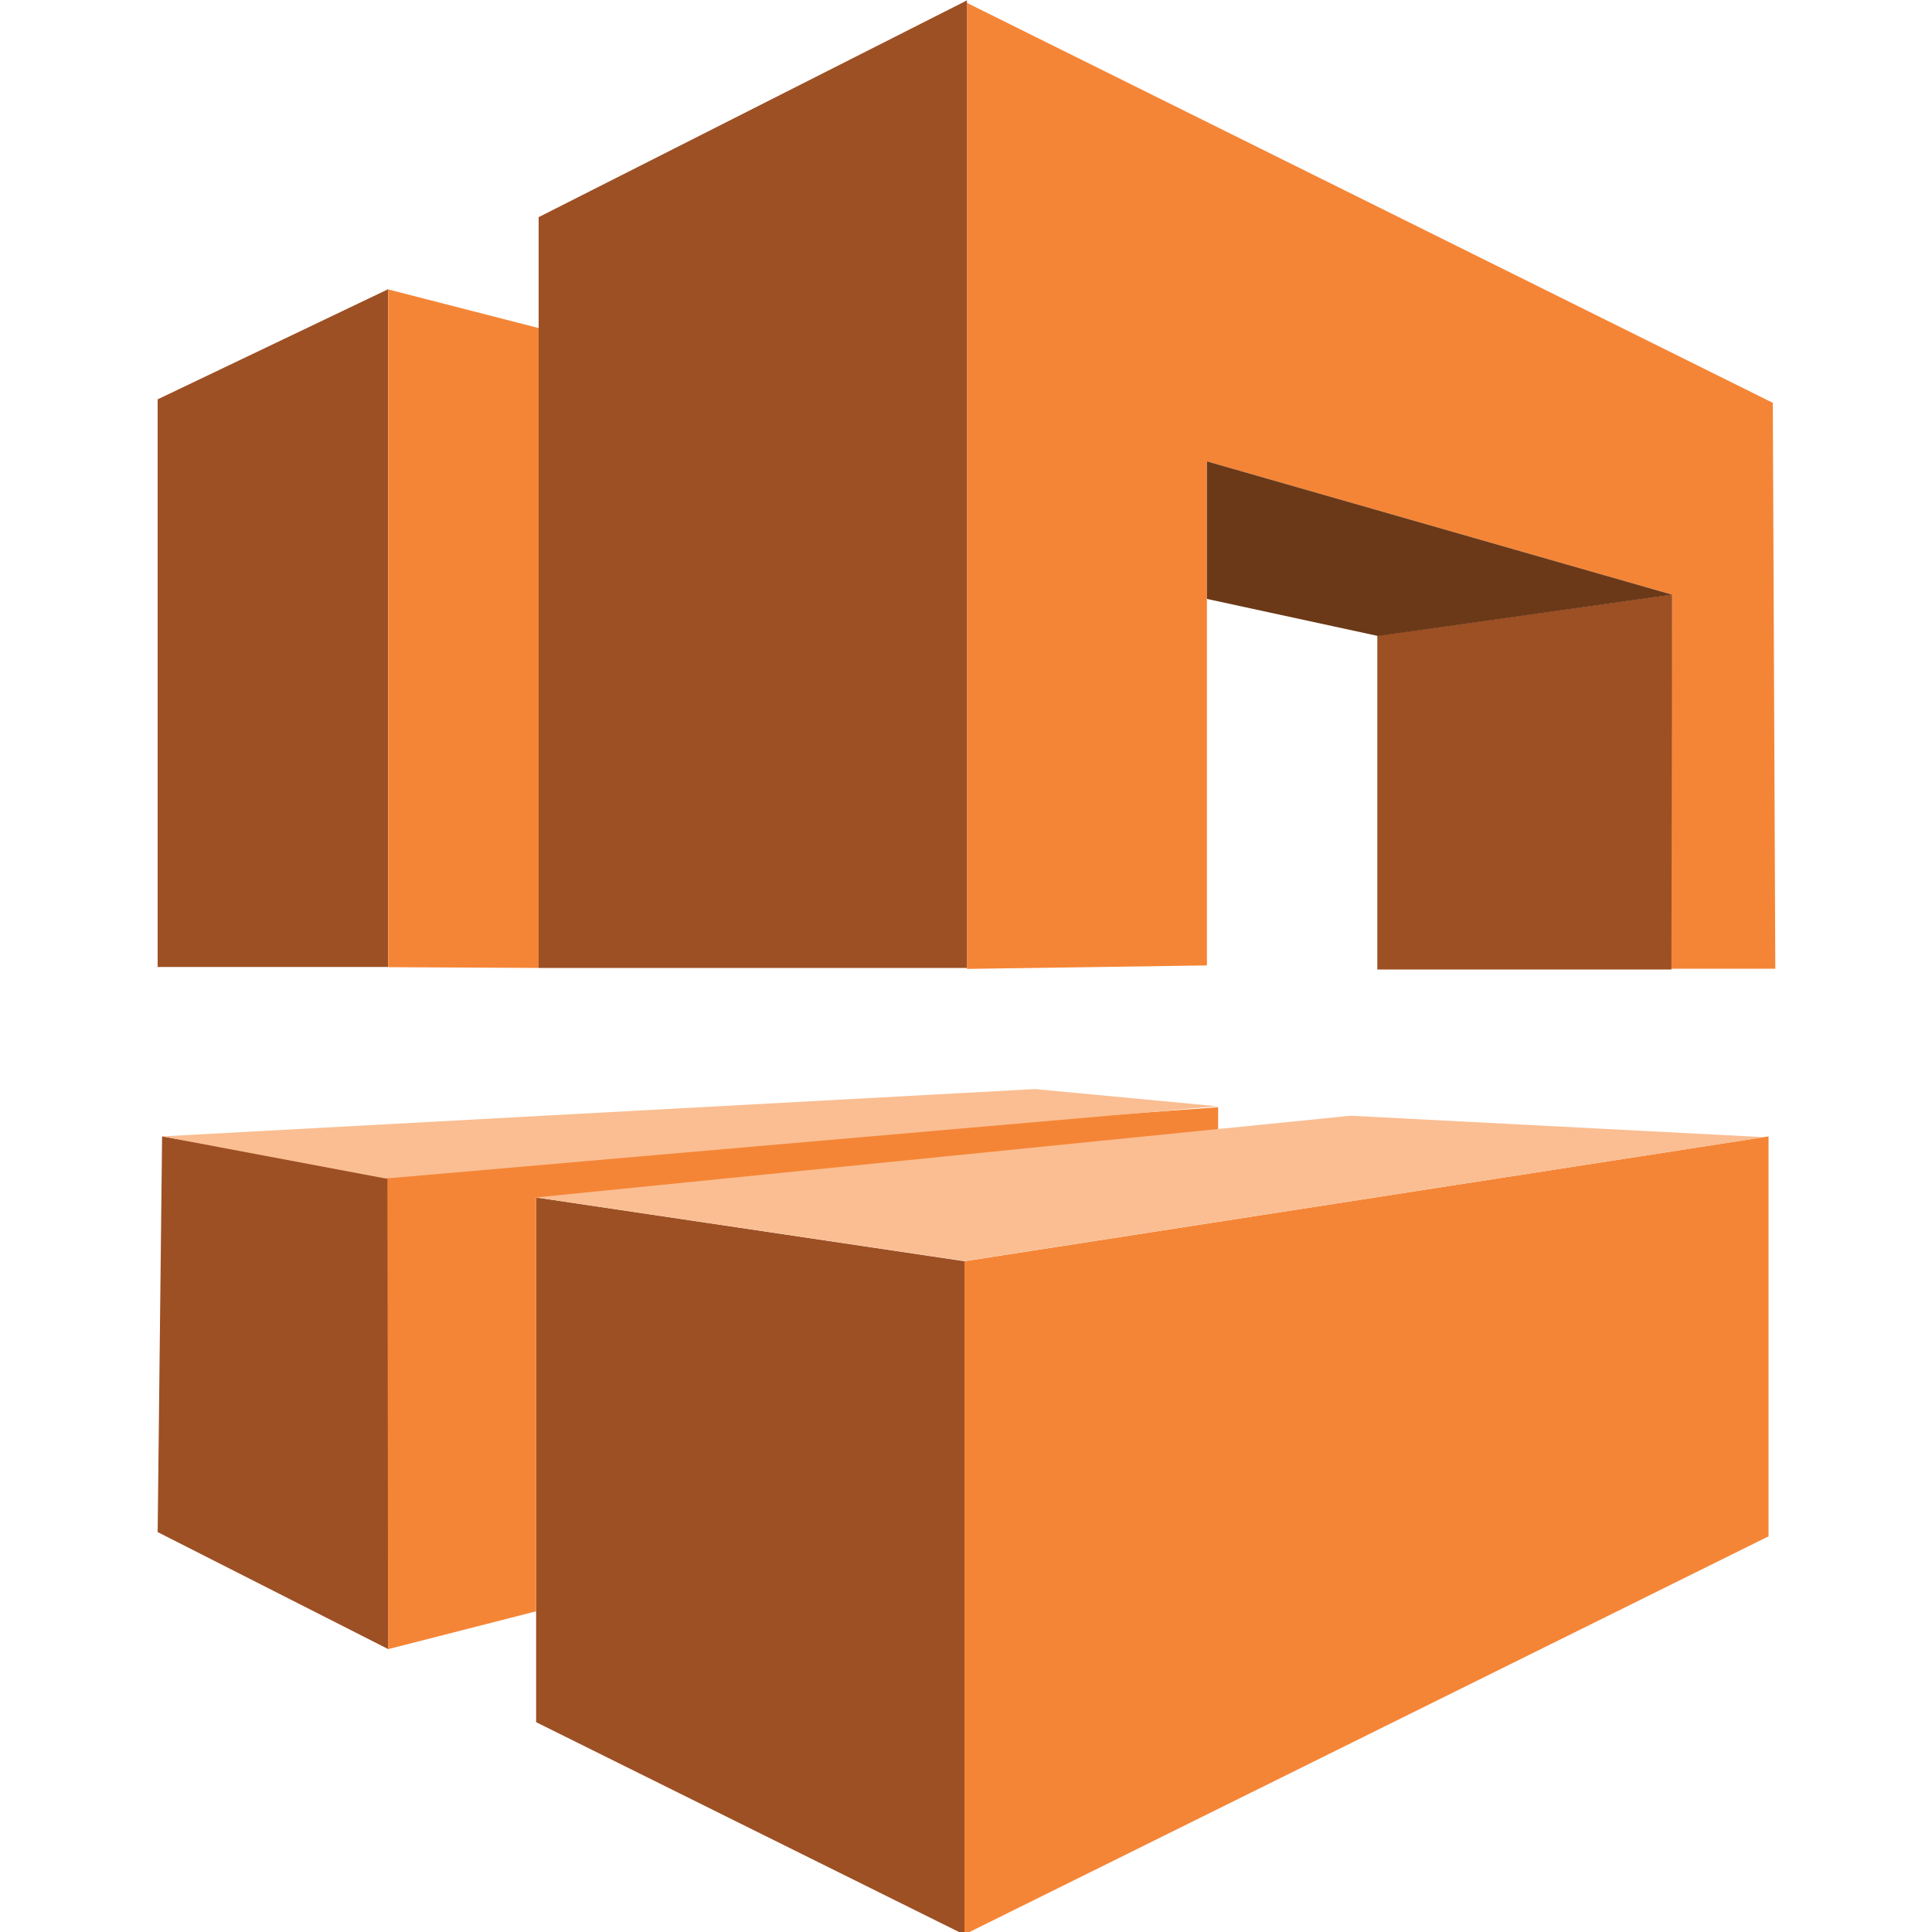 <svg xmlns="http://www.w3.org/2000/svg" xml:space="preserve" x="0" y="0" style="enable-background:new 0 0 1000 1000" version="1.1" viewBox="0 0 1000 1000"><style>.st0{fill:#f58536}.st1{fill:#9d5024}</style><path d="M500.5 501.5V1.5l417.1 207 1.3 292.9h-54.7l1.3-193.6-240.8-69v260.9l-124.2 1.8z" class="st0"/><path d="M500.5.2V501H278.8V112.4L500.5.2zM81.6 500.6V206.7l119.3-57v350.8H80.3" class="st1"/><path d="M200.9 149.8v350.8l77.9.4V169.8l-77.9-20z" class="st0"/><path d="M712.9 329.1v172.7h152.2l.4-194.1-152.6 21.4z" class="st1"/><path d="m624.7 238.8 240.8 69-152.2 21.4-88.6-19.2v-71.2z" style="fill:#6b3918"/><path d="M83.9 588.2 201 608.7v244.9L81.6 793l2.3-204.8zm193.6 31.6v271.6l221.7 110V652.8l-221.7-33z" class="st1"/><path d="M915.4 588.2v207l-416.2 206.1V652.8l416.2-64.6z" class="st0"/><path d="M630.5 573.1v20l-353 27.1V834l-76.6 19.6-.4-249.3 430-31.2z" class="st0"/><path d="m83.9 588.2 451.8-24.5 94.4 8.9L199.6 610 83.9 588.2zm193.6 31.6 421.6-42.3 214.1 11.1-414 64.1-221.7-32.9z" style="fill:#fabe92"/></svg>